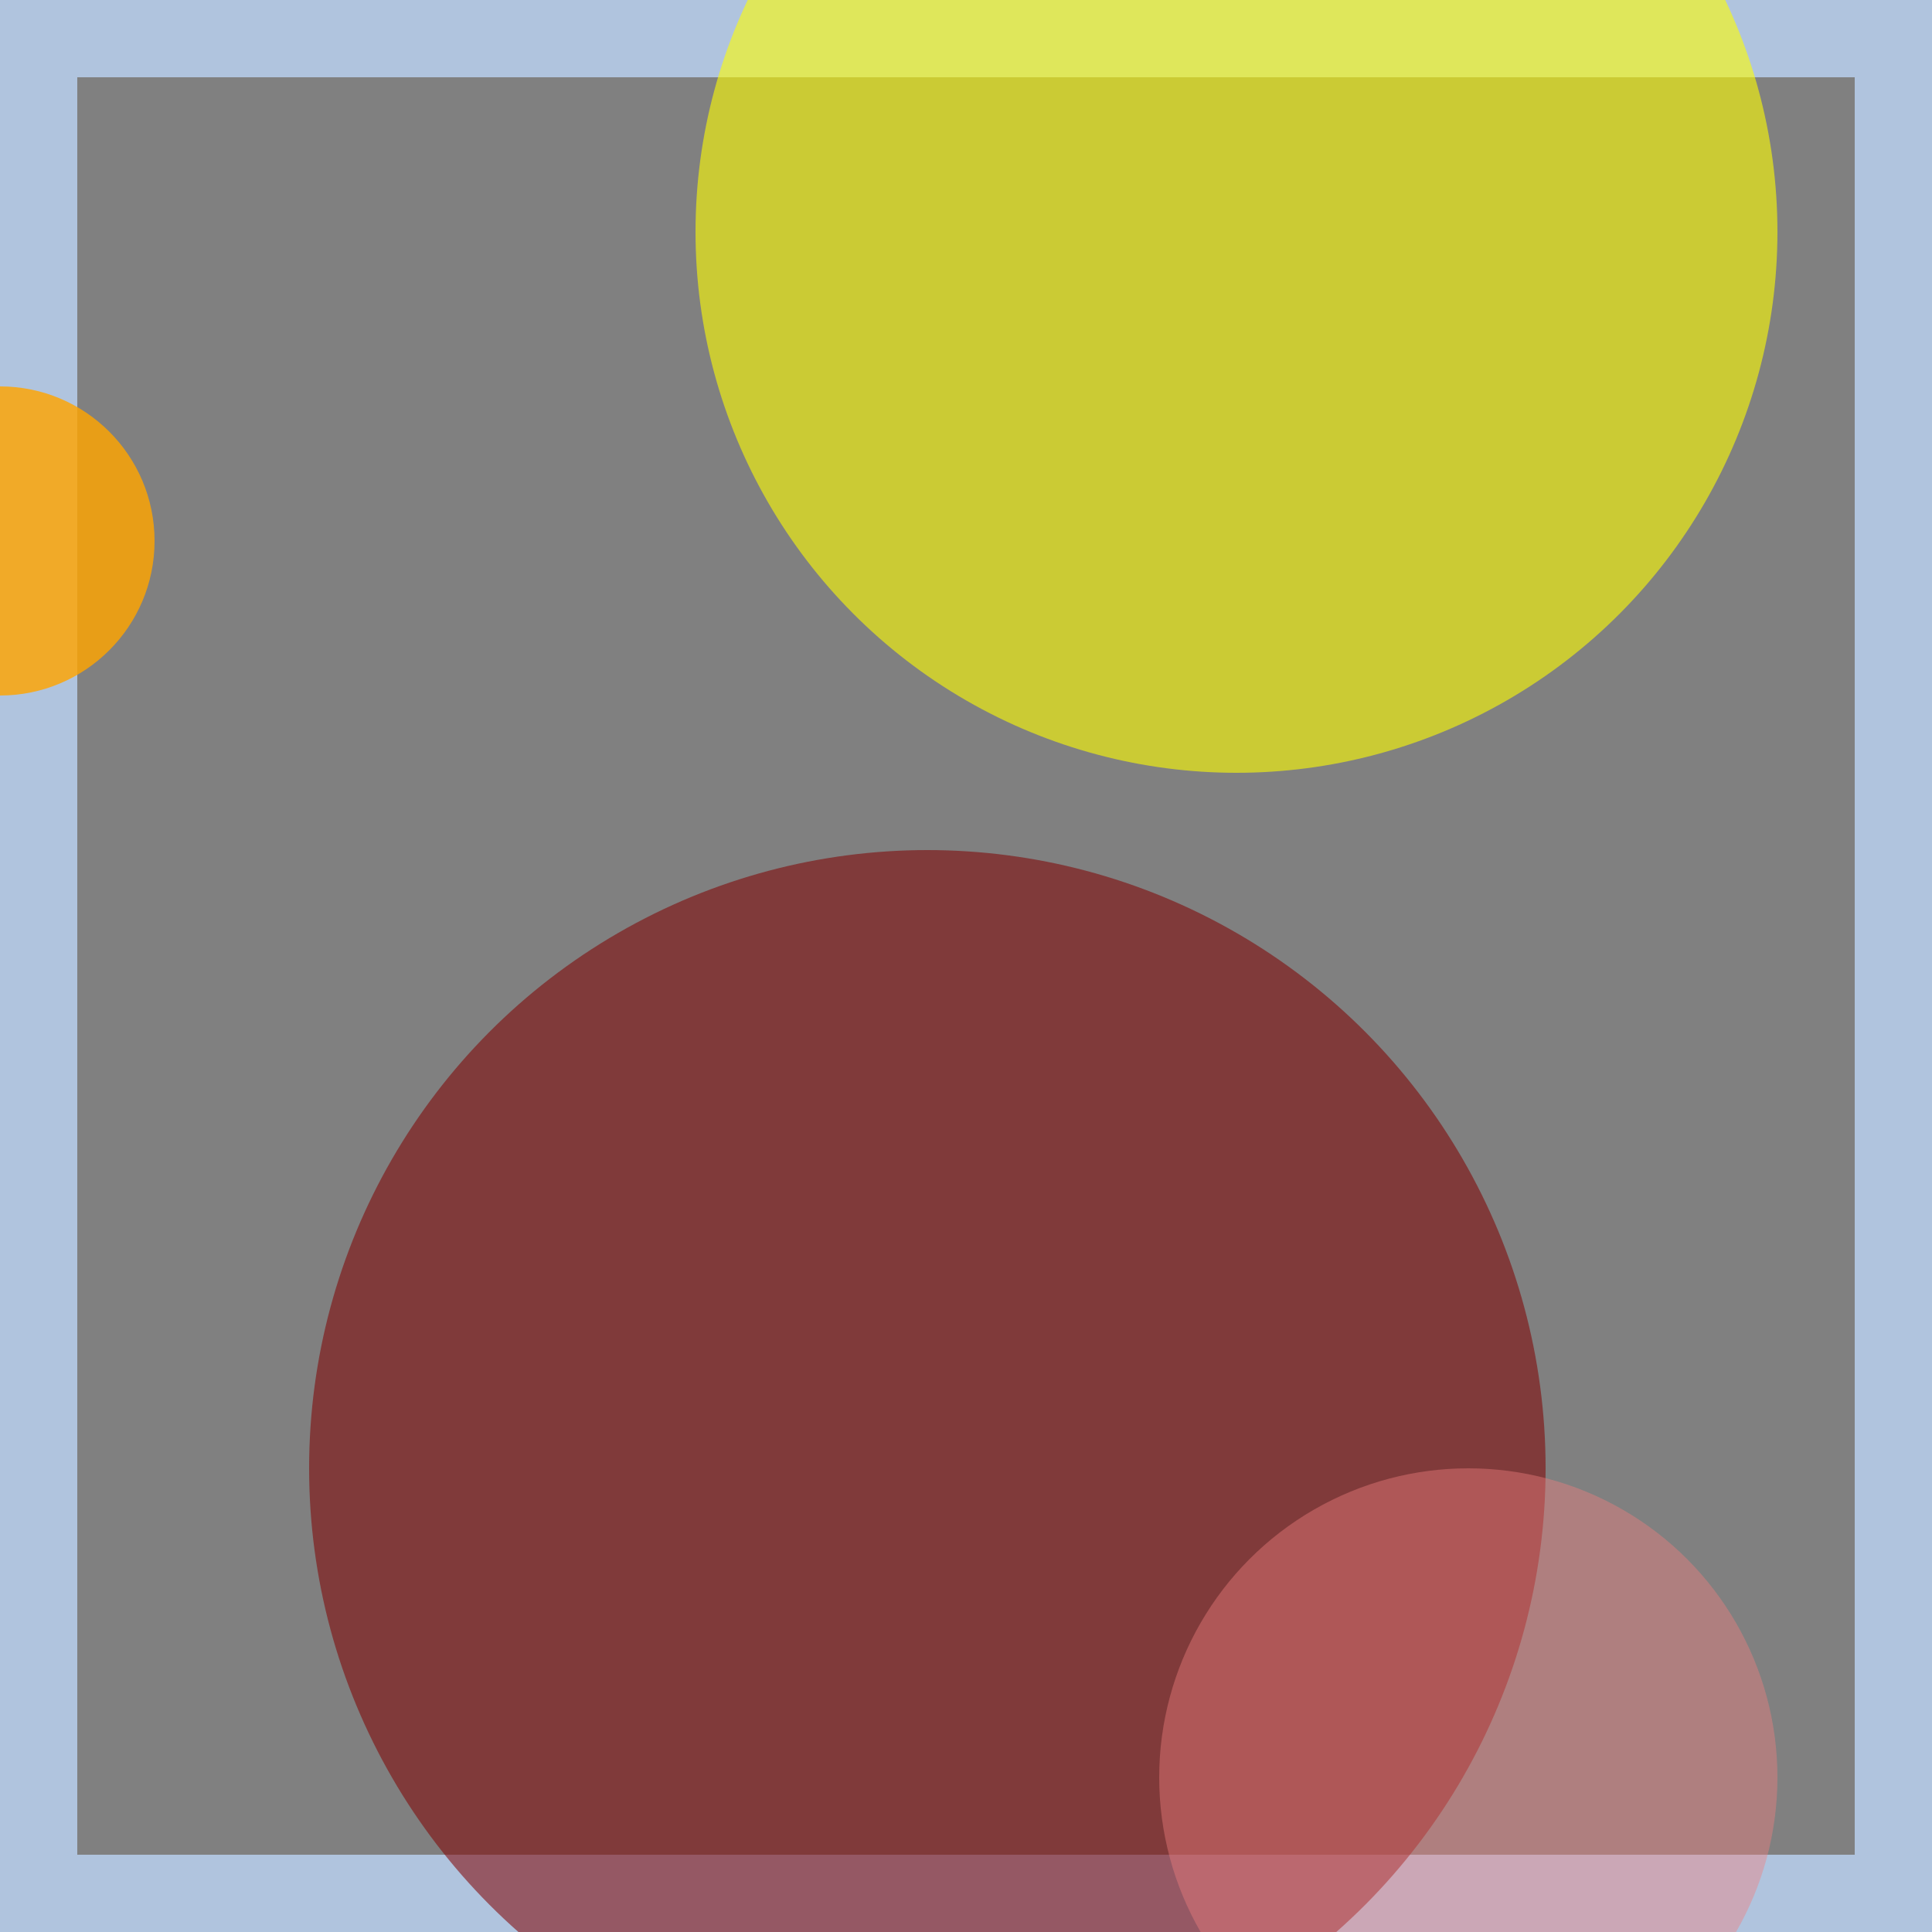 <svg viewBox="0 0 25 25" width="25" height="25" xmlns="http://www.w3.org/2000/svg"><rect x="0" y="0" width="25" height="25" fill="#808080" stroke="none"/><rect width="25" height="25" fill="none" stroke="lightsteelblue" stroke-width="2"/>
<circle cx="12" cy="19" r="8" fill="maroon" fill-opacity="0.55"/>
<circle cx="0" cy="7" r="2" fill="orange" fill-opacity="0.82"/>
<circle cx="19" cy="23" r="4" fill="lightcoral" fill-opacity="0.42"/>
<circle cx="16" cy="3" r="7" fill="yellow" fill-opacity="0.59"/></svg>